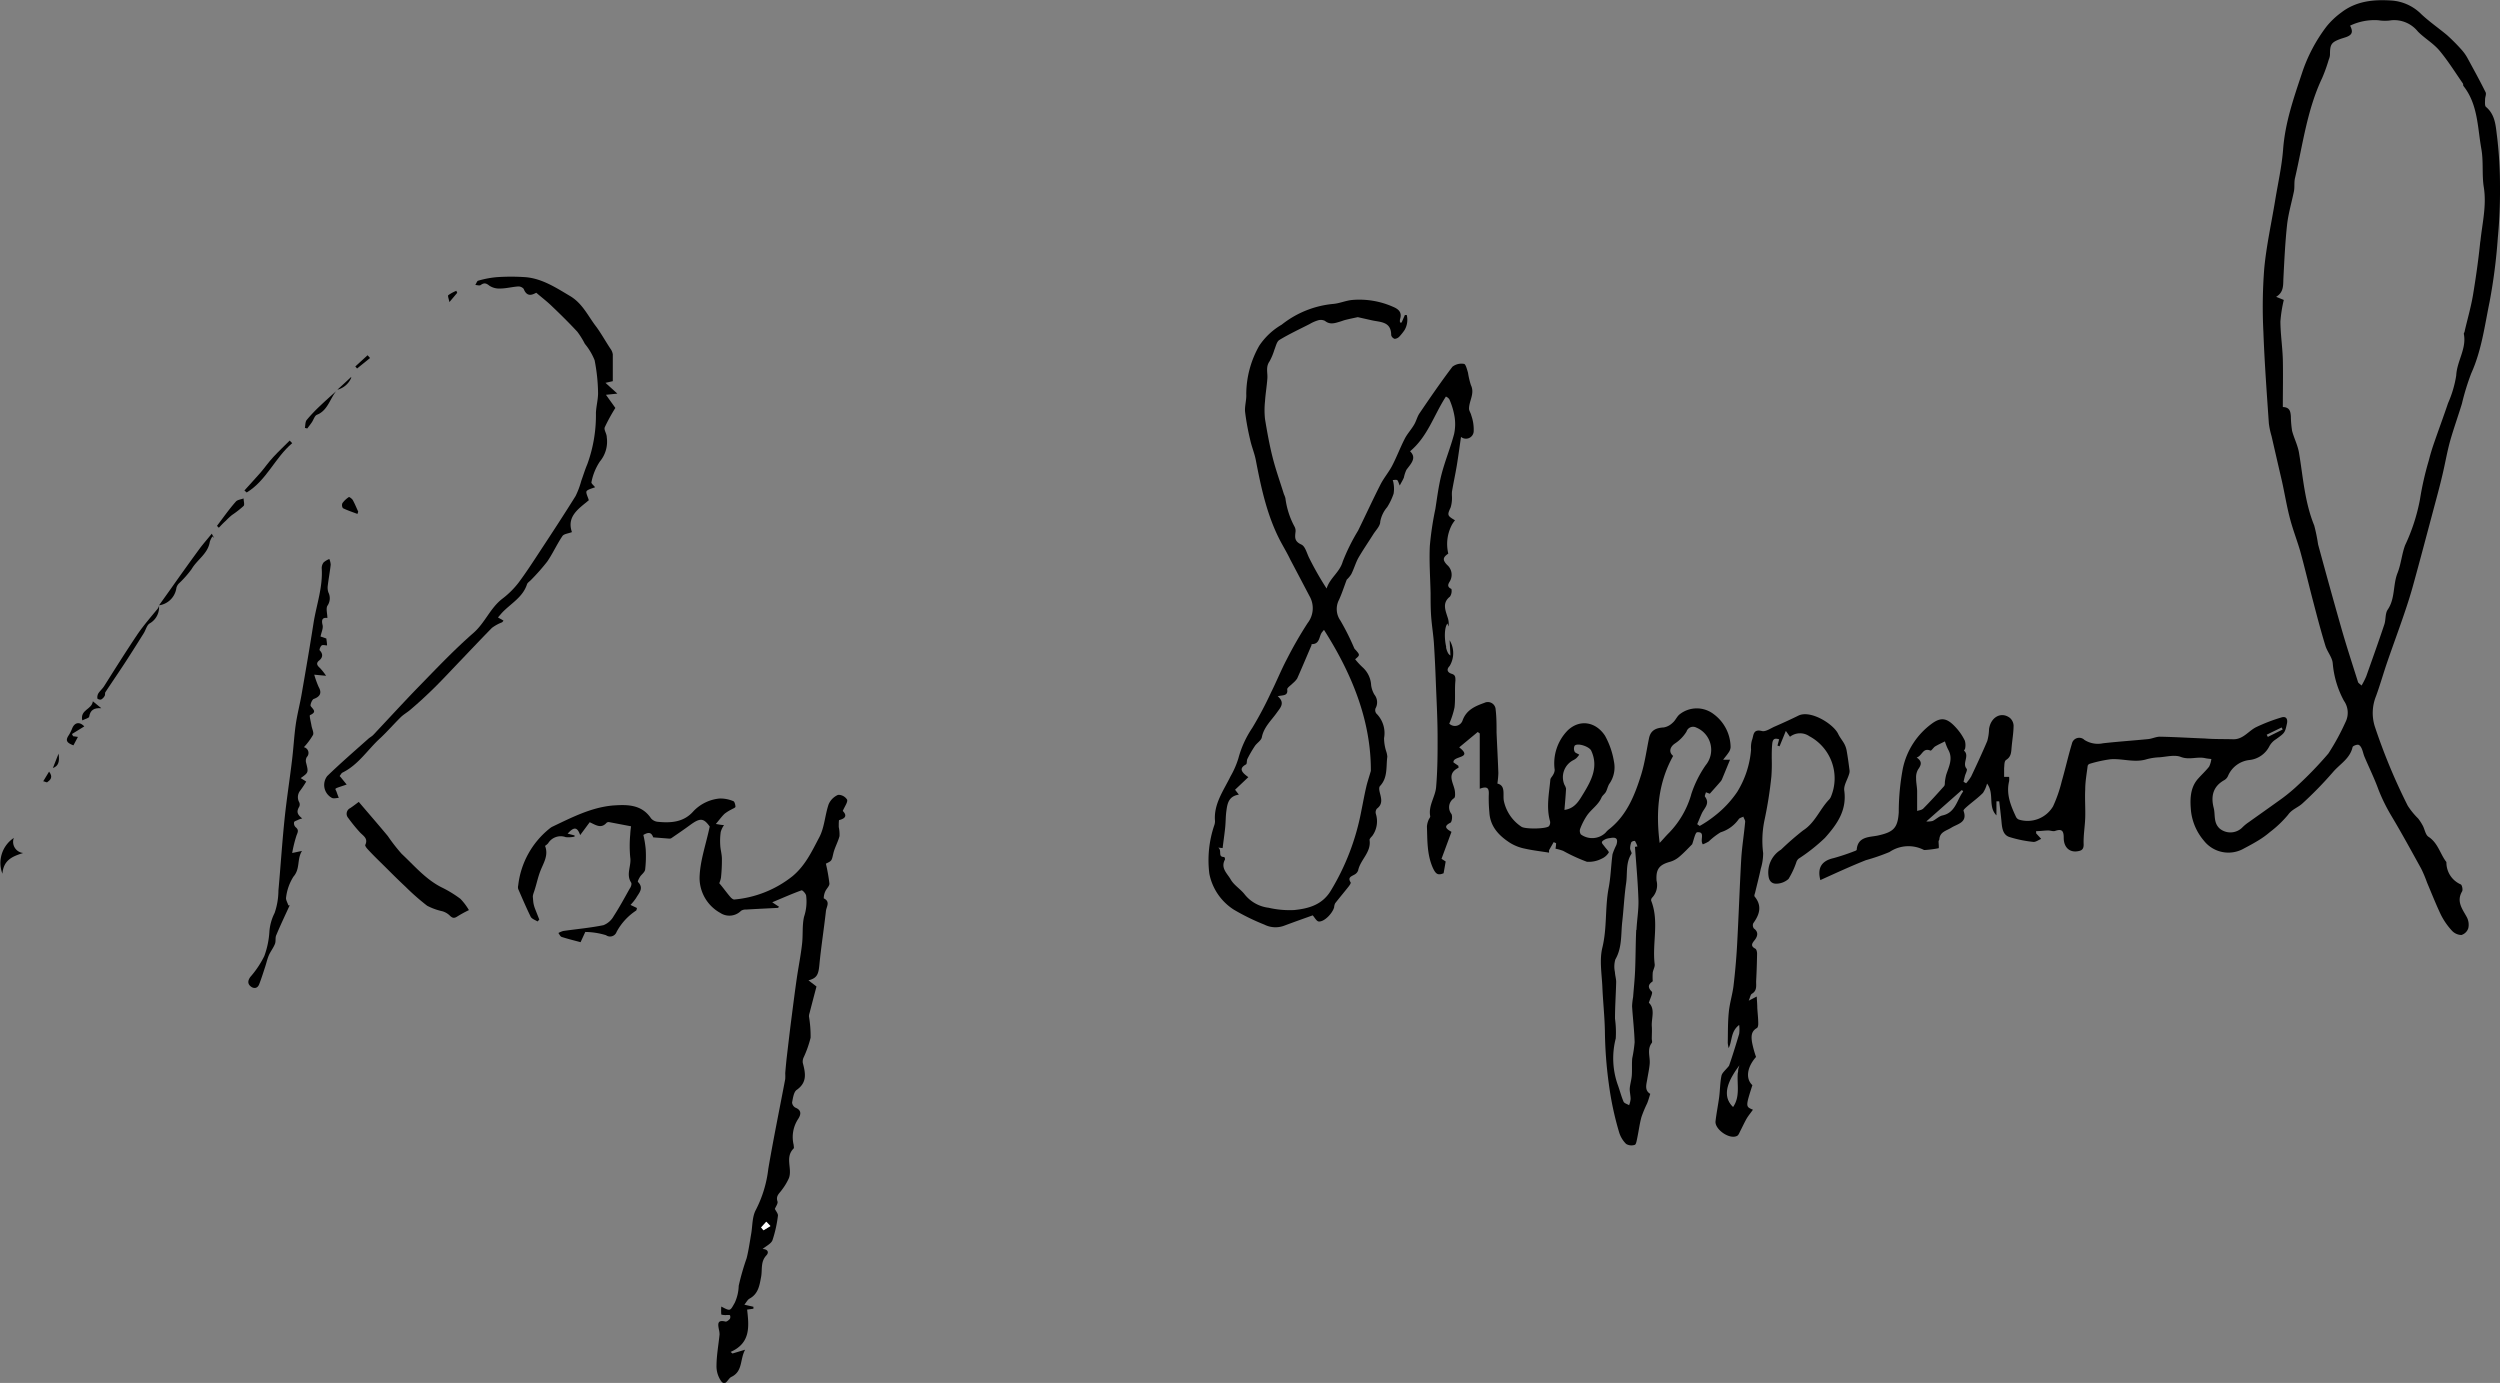 <svg xmlns="http://www.w3.org/2000/svg" viewBox="0 0 361.58 200.02"><rect x="0" y="0" width="361.58" height="200.02" fill="#808080" stroke="none"/><g id="Layer_2" data-name="Layer 2"><g id="Layer_1-2" data-name="Layer 1"><g id="Layer_2-2" data-name="Layer 2"><g id="Layer_1-3" data-name="Layer 1"><path id="Path_111" data-name="Path 111" d="M209.21,94c0,.09.07.18.11.27C209.28,94.16,209.24,94.07,209.21,94Z" fill="none"/><path id="Path_112" data-name="Path 112" d="M110.83,176.69l.59.63Z" fill="none"/><path id="Path_113" data-name="Path 113" d="M23,87.54h0a2.94,2.94,0,0,0,2.46-2.24A2.94,2.94,0,0,1,23,87.54Z" fill="none"/><path id="Path_114" data-name="Path 114" d="M209.07,93.47c-.28-1.19-.26-2.83.19-3.35h0C208.81,90.64,208.79,92.28,209.07,93.47Z" fill="none"/><path id="Path_115" data-name="Path 115" d="M49.82,55.45l-1,.92h0Z" fill="none"/><path id="Path_116" data-name="Path 116" d="M46.13,59.86c1.33-.73,1.63-2.25,2.51-3.31l0,0C47.76,57.63,47.45,59.14,46.13,59.86Z" fill="none"/><path id="Path_117" data-name="Path 117" d="M251.49,154.44c0,.12-.05.25-.07.37C251.44,154.69,251.46,154.56,251.49,154.44Z" fill="none"/><path id="Path_118" data-name="Path 118" d="M21.84,90A2.75,2.75,0,0,0,23,87.58v0A2.73,2.73,0,0,1,21.84,90Z" fill="none"/><path id="Path_119" data-name="Path 119" d="M24.69,85.24,23,87.54h0Z" fill="none"/><path id="Path_120" data-name="Path 120" d="M48.84,56.37h0a3,3,0,0,0,2-1.72A3,3,0,0,1,48.84,56.37Z" fill="none"/><path id="Path_121" data-name="Path 121" d="M250.69,160.11h0c1.07-1.54.54-3.27.68-4.92C251.23,156.84,251.76,158.57,250.69,160.11Z" fill="none"/><path id="Path_123" data-name="Path 123" d="M48.78,56.39h0l0,0Z" fill="#fff"/><path id="Path_124" data-name="Path 124" d="M6.25,113c.21,0,.48.21.59.13.44-.33.88-.71.26-1.53Z" fill="none"/><path id="Path_125" data-name="Path 125" d="M2,121.19a4.35,4.35,0,0,0-1.65,5.18c.16-2,1.46-2.51,3-3A1.62,1.62,0,0,1,2,121.19Z" fill="none"/><path id="Path_126" data-name="Path 126" d="M10.46,105.3a6.61,6.61,0,0,1-.49,1c-.52.75-.39,1.11.65,1.5l.65-1.22-.7-.1-.16-.32,1.78-1.1C11.52,104.36,10.83,104.46,10.46,105.3Z" fill="none"/><path id="Path_127" data-name="Path 127" d="M11.9,104.19c.44-.22,1-.34,1-.55.16-.94.69-1.28,1.75-1.21l-1.22-1C13.29,102.64,11.56,102.62,11.9,104.19Z" fill="none"/><path id="Path_128" data-name="Path 128" d="M45.1,61.08c.25-.36.4-.95.74-1.09l.29-.13c1.33-.73,1.63-2.25,2.51-3.31l.16-.14h0l0,0a3,3,0,0,0,2-1.72.68.68,0,0,0,0-.14l-1,.93-1,.92h-.06l-.16.19c-.76.69-1.52,1.36-2.26,2.07a23.37,23.37,0,0,0-2,2.09c-.22.27-.18.76-.26,1.15l.35.09C44.66,61.68,44.89,61.39,45.1,61.08Z" fill="none"/><path id="Path_129" data-name="Path 129" d="M29,79.18c-1.47,2-2.9,4-4.35,6.07L23,87.55h0v.07a1.65,1.65,0,0,1-.18.41c-1,1.21-2,2.36-2.89,3.64-1.68,2.49-3.25,5-4.87,7.58-.25.37-.61.67-.84,1a1.2,1.2,0,0,0-.13.74c0,.08.4.21.54.15a1.44,1.44,0,0,0,.51-.53c.1-.16,0-.42.13-.57.9-1.37,1.83-2.72,2.72-4.09s1.87-2.92,2.79-4.38c.3-.49.45-1.21.88-1.45l.19-.12A2.75,2.75,0,0,0,23,87.58v0h0a2.92,2.92,0,0,0,2.46-2.24l.06-.26a1.35,1.35,0,0,1,.32-.63,15.45,15.45,0,0,0,1.88-2.11c.8-1.37,2.35-2.22,2.62-3.93a2.91,2.91,0,0,1,.39-.79l.24.23-.34-.63C30.07,77.88,29.52,78.51,29,79.18Z" fill="none"/><path id="Path_130" data-name="Path 130" d="M66.13,42.35,66,42.06a5.84,5.84,0,0,0-1.16.63c-.11.1.07.54.16,1Z" fill="none"/><path id="Path_131" data-name="Path 131" d="M50.46,71.89a3.47,3.47,0,0,0-.94.89.77.77,0,0,0,.08.72c.68.33,1.4.57,2.1.83l.11-.33c-.26-.56-.49-1.14-.79-1.68C50.91,72.13,50.52,71.85,50.46,71.89Z" fill="none"/><path id="Path_132" data-name="Path 132" d="M53.52,51.78l-.36-.4L51.39,53l.25.3Z" fill="none"/><path id="Path_133" data-name="Path 133" d="M7.65,111.08c.78-.28,1-.88.82-2.08Z" fill="none"/><path id="Path_134" data-name="Path 134" d="M361.15,19.72c-.19-1.48-.24-3.12-1.59-4.25-.21-.17-.14-.7-.14-1.07s.21-.78.08-1.05c-.83-1.68-1.75-3.34-2.65-5A6,6,0,0,0,356,7.17a25.63,25.63,0,0,0-2.08-2.09c-1.2-1-2.53-1.92-3.69-3a6.73,6.73,0,0,0-4.29-2c-2.63-.18-5.16.06-7.33,1.74a11.41,11.41,0,0,0-2.11,2,23,23,0,0,0-3.57,6.79c-1.19,3.58-2.43,7.13-2.72,11-.19,2.48-.75,4.93-1.15,7.38-.54,3.29-1.27,6.56-1.58,9.87a71.78,71.78,0,0,0-.12,9.16c.16,4.41.49,8.82.79,13.22a11.58,11.58,0,0,0,.39,1.84c.5,2.18,1,4.36,1.51,6.55.4,1.8.69,3.62,1.16,5.39.41,1.57,1,3.08,1.46,4.64.69,2.5,1.27,5,1.94,7.53.54,2.08,1.09,4.16,1.72,6.21.27.88,1,1.69,1.06,2.55a13.76,13.76,0,0,0,1.62,5.41,3,3,0,0,1,.23,3.07,34.24,34.24,0,0,1-2.48,4.55,54.13,54.13,0,0,1-4.86,5,25,25,0,0,1-2.43,1.92c-1.39,1-2.81,2-4.21,3a6.27,6.27,0,0,0-1,.83,2.44,2.44,0,0,1-3.22.11c-.94-.86-.61-2-.87-3-.42-1.64-.13-3.08,1.52-4a1.3,1.3,0,0,0,.55-.61,3.81,3.81,0,0,1,3.13-2.31,3.67,3.67,0,0,0,2.86-2,2.7,2.7,0,0,1,.95-1c1.28-.93,1.29-.92,1.58-2.24.15-.66-.09-1.13-.78-.92a25.2,25.2,0,0,0-3.65,1.4c-1.13.55-1.89,1.8-3.35,1.76s-2.72,0-4.07-.11c-2.17-.08-4.35-.22-6.52-.26-.57,0-1.14.3-1.72.35-2.16.21-4.34.36-6.5.6a3.63,3.63,0,0,1-2.69-.48,1.08,1.08,0,0,0-1.82.56c-.54,1.78-.94,3.61-1.46,5.4a19.82,19.82,0,0,1-1.26,3.64,4.28,4.28,0,0,1-4.94,1.92.8.8,0,0,1-.42-.39c-.76-1.63-1.45-3.28-1-5.15a2.72,2.72,0,0,0,0-.64h-.72q0-.63,0-1.26c.05-.42,0-1,.29-1.19.77-.48.73-1.18.8-1.9.09-1,.27-2,.28-3.07a1.57,1.57,0,0,0-.55-1.12c-1.25-.94-2.75-.1-3,1.62a7,7,0,0,1-.26,1.74c-.73,1.72-1.52,3.42-2.32,5.11a6.29,6.29,0,0,1-.74,1l-.37-.22c.07-.29.13-.58.21-.87s.37-.82.25-1c-.73-.81.48-1.88-.4-2.64,0,0,.17-.23.18-.36a2.38,2.38,0,0,0-.05-1.07,7.64,7.64,0,0,0-1.08-1.66c-1.38-1.61-2.25-1.82-3.61-.87a10.8,10.8,0,0,0-4.27,6.51,34.37,34.37,0,0,0-.6,6.38c-.14,2.3-.79,2.86-3,3.35-1.17.26-2.93.09-3.08,2.06,0,.08-.21.17-.34.21a30.88,30.88,0,0,1-3,1c-1.73.39-2.38,1.4-1.92,3.18,2.2-1,4.37-2,6.58-2.88a29.31,29.31,0,0,0,3.42-1.18,4.88,4.88,0,0,1,5-.29l.1,0a15.14,15.14,0,0,0,2-.26c.08,0,0-.68,0-1,0-.1.11-.19.11-.29.08-1.08,1-1.22,1.72-1.67.89-.57,2.41-.73,1.78-2.45-.05-.14.35-.48.58-.68.74-.64,1.54-1.21,2.23-1.91a4.48,4.48,0,0,0,.59-1.35c1.11,1.46.08,3.3,1.36,4.6V115.9l.4,0c.11.91.22,1.82.31,2.72s.11,2.05,1.11,2.42a17.14,17.14,0,0,0,3.57.73c.31,0,.67-.26,1.08-.44l-.73-.8c0-.11,0-.21,0-.32.58,0,1.16-.09,1.74-.1.34,0,.71.17,1,.07,1-.35,1.25,0,1.25,1,0,1.37.84,2.13,2,1.94.53-.08.9-.23.88-1-.05-1.29.19-2.59.23-3.89s-.06-2.7,0-4.05c0-1.14.21-2.27.35-3.4a.45.45,0,0,1,.27-.3,18.52,18.52,0,0,1,3.07-.67c1.73-.12,3.46.54,5.2,0a8.19,8.19,0,0,1,1.84-.28c1-.07,2.19-.4,3.08-.06,1.23.48,2.36-.07,3.52.18.3.07.61.09.91.13a3.44,3.44,0,0,1-.32,1.1c-.49.62-1.09,1.17-1.62,1.77-1.2,1.36-1.14,3.17-1,4.67a8,8,0,0,0,1.88,4.29,4.51,4.51,0,0,0,5.79,1.1c.7-.37,1.41-.75,2.09-1.17a12.46,12.46,0,0,0,1.67-1.21,15.83,15.83,0,0,0,2.61-2.49c.58-.82,1.46-1.05,2.09-1.65a54.06,54.06,0,0,0,4.42-4.54c1-1.16,2.43-1.93,2.81-3.56,0-.18.5-.38.76-.38s.44.29.55.51c.19.41.26.87.44,1.28.67,1.58,1.44,3.14,2.06,4.7a24.73,24.73,0,0,0,1.82,3.73c1.53,2.54,2.93,5.13,4.36,7.72a19,19,0,0,1,.84,2c.66,1.56,1.29,3.14,2,4.65a10.48,10.48,0,0,0,1.59,2.3,1.94,1.94,0,0,0,1.38.63,1.51,1.51,0,0,0,1-1,2.34,2.34,0,0,0-.21-1.56c-.64-1.19-1.55-2.27-.69-3.75.13-.22,0-.88-.18-1a3.45,3.45,0,0,1-2.09-3.2.42.42,0,0,0-.11-.18c-.83-1.16-1.16-2.66-2.49-3.52-.42-.28-.52-1-.79-1.55a6.53,6.53,0,0,0-.7-1.09,10.7,10.7,0,0,1-1.5-1.84,84.57,84.57,0,0,1-4.78-11.51,6.56,6.56,0,0,1,.19-4.35c.59-1.62,1.06-3.29,1.62-4.92.81-2.33,1.66-4.63,2.46-7,.48-1.4.93-2.81,1.32-4.24.95-3.44,1.86-6.89,2.78-10.34.49-1.84,1-3.68,1.43-5.52.41-1.68.68-3.38,1.14-5s1.13-3.5,1.67-5.27A35,35,0,0,1,357.42,54c1.5-3.32,1.94-6.88,2.66-10.37a82.88,82.88,0,0,0,1.19-9.18c.22-2.45.33-4.91.31-7.37a60.65,60.65,0,0,0-.43-7.38Z" fill="none"/><path id="Path_135" data-name="Path 135" d="M263.94,121.19c1.79-2,3.19-4,2.8-6.85-.1-.73.44-1.54.67-2.3a1.4,1.4,0,0,0,.1-.57c-.13-1-.26-2-.43-2.93a3,3,0,0,0-.37-1c-.26-.48-.62-.9-.85-1.39-.68-1.44-4-3.51-5.75-2.65-1.12.55-2.25,1.07-3.4,1.57-.63.27-1.35.8-1.88.66-1.36-.35-1.18.72-1.44,1.32a3.77,3.77,0,0,0-.13,1.35,13.68,13.68,0,0,1-2,6.13A15.35,15.35,0,0,1,248,118a16.45,16.45,0,0,1-2.17,1.46l-.36-.26c.23-.53.44-1.07.68-1.59.36-.75,1.2-1.39.45-2.38-.09-.11.08-.41.13-.64l.56.21c.55-.63,1.07-1.19,1.57-1.78a1.13,1.13,0,0,0,.21-.35c.39-.93.76-1.85,1.15-2.79l-1,0c.35-.46.58-.72.76-1a1.53,1.53,0,0,0,.32-.79,6,6,0,0,0-2.47-4.82,4,4,0,0,0-4.93.07c-.39.33-.59.88-1,1.21a2.48,2.48,0,0,1-1.27.66c-1.1.06-1.9.39-2.14,1.56-.36,1.75-.6,3.53-1.12,5.23-.93,3-2.12,6-4.74,8a3.73,3.73,0,0,0-.44.45,2.78,2.78,0,0,1-3.56.23.94.94,0,0,1-.1-.8,9.37,9.37,0,0,1,1-1.95c.63-.9,1.63-1.51,2.09-2.58.13-.3.46-.51.63-.81s.27-.78.47-1.13a4.19,4.19,0,0,0,.7-3.26,11.55,11.55,0,0,0-1.3-3.75c-1.32-2-3.61-2.42-5.36-.79a6.77,6.77,0,0,0-1.91,5.75,1.5,1.5,0,0,1-.24.71c-.11.24-.37.45-.39.69-.18,2-.61,4-.05,6a.87.87,0,0,1-.15.73c-.42.42-3.51.45-4,.07a5.94,5.94,0,0,1-2.52-3.7c-.19-.89.31-2.24-.94-2.53a11.14,11.14,0,0,0,.13-1.52c-.06-2-.17-3.92-.25-5.88,0-1.09,0-2.2-.13-3.28a1.14,1.14,0,0,0-1.62-1c-1.31.47-2.59,1-3.15,2.51a1.17,1.17,0,0,1-1.94.5,11.65,11.65,0,0,0,.76-2.35c.14-1.27,0-2.57.13-3.86,0-.53,0-.83-.55-1s-.82-.58-.29-1.12a3.6,3.6,0,0,0,0-3.73c.05.91.09,1.55.12,2.21a1.05,1.05,0,0,1-.42-.51,2.18,2.18,0,0,1-.11-.27c0-.1-.07-.21-.09-.31a1.17,1.17,0,0,1,0-.2c-.28-1.18-.26-2.82.19-3.34,0,.14.1.29.14.43a2.57,2.57,0,0,0-.12-1.32c-.33-1.06-.8-2.1.34-3a1.43,1.43,0,0,0,.21-1.11c-.86-.39-.28-.92-.13-1.29a1.87,1.87,0,0,0-.42-2.11l-.24-.26c-.49-.59-.42-.93.34-1.45a5.93,5.93,0,0,1,.58-4.27,5.44,5.44,0,0,1,.39-.55c-1.15-.67-1.13-.77-.63-1.86a4.7,4.7,0,0,0,.19-1.57,5.7,5.7,0,0,1,0-.71c.21-1.26.49-2.51.7-3.78s.39-2.65.61-4.14a1.12,1.12,0,0,0,1.83-.75,6.1,6.1,0,0,0-.34-2.34c-.07-.35-.34-.7-.33-1,0-1.13.86-2.18.27-3.4a11.66,11.66,0,0,1-.42-1.79c-.14-.47-.33-1.26-.58-1.28a2.11,2.11,0,0,0-1.67.41c-1.66,2.19-3.21,4.45-4.75,6.72-.35.5-.48,1.15-.8,1.67-.41.71-1,1.33-1.36,2.05-.65,1.27-1.15,2.61-1.81,3.88-.49.94-1.21,1.77-1.69,2.72-1.12,2.2-2.15,4.45-3.24,6.67a28.69,28.69,0,0,0-2.22,4.48c-.44,1.55-1.85,2.35-2.34,3.89a46.67,46.67,0,0,1-2.48-4.36c-.37-.7-.58-1.74-1.16-2-1-.46-.94-1-.85-1.8a1.27,1.27,0,0,0-.15-.81,11.5,11.5,0,0,1-1.31-4.11,5.77,5.77,0,0,0-.22-.58c-.54-1.74-1.16-3.47-1.61-5.23s-.81-3.74-1.12-5.63a12,12,0,0,1,0-2.54c.07-1.1.26-2.2.34-3.3.06-.84-.27-1.68.32-2.5a8.68,8.68,0,0,0,.69-1.65c.21-.5.34-1.2.73-1.44,1.4-.85,2.9-1.55,4.37-2.3a5.46,5.46,0,0,1,1.21-.54,1.37,1.37,0,0,1,1,.08c.73.59,1.44.33,2.17.11.29-.08.57-.21.87-.27.55-.14,1.11-.25,1.71-.38l2,.45c1.25.29,2.84.15,2.83,2.16a.77.77,0,0,0,.51.53,1.05,1.05,0,0,0,.69-.35,7.45,7.45,0,0,0,.75-.95,2.92,2.92,0,0,0,.3-2.15l-.27,0-.47,1.09-.23,0a1.31,1.31,0,0,1,0-.48c.31-.94-.15-1.44-1-1.79a12,12,0,0,0-5.86-1c-1,.08-1.88.51-2.85.58a14.09,14.09,0,0,0-7.41,3A9.84,9.84,0,0,0,182.13,50a14.24,14.24,0,0,0-1.88,7c0,.85-.25,1.73-.17,2.58a36,36,0,0,0,.73,4c.21,1,.61,1.92.8,2.91.79,4.06,1.64,8.09,3.59,11.8.47.88,1,1.76,1.42,2.65.93,1.75,1.85,3.51,2.77,5.26a3.5,3.5,0,0,1-.26,3.91,57.64,57.64,0,0,0-3,5.21c-.83,1.57-1.5,3.24-2.3,4.84a52.38,52.38,0,0,1-2.72,5.13,14.62,14.62,0,0,0-2,4.39,12.53,12.53,0,0,1-1.14,2.61c-1,2.06-2.46,4-2.24,6.47a1.78,1.78,0,0,1-.11.61,15.74,15.74,0,0,0-.71,7,8,8,0,0,0,3.53,5.19,31.91,31.91,0,0,0,4.43,2.17,3.57,3.57,0,0,0,2.93.13c1.37-.51,2.74-1,4.06-1.47.27.29.55.86.88.89.81.06,2-1.21,2.22-2.06a1.47,1.47,0,0,1,.15-.58c.63-.81,1.29-1.59,1.93-2.4.14-.18.37-.51.31-.61-.47-.73.09-.87.54-1.13a1.13,1.13,0,0,0,.54-.6c.31-1.57,1.93-2.63,1.65-4.42,0-.16.22-.4.38-.56a3.59,3.59,0,0,0,.54-3.19.85.85,0,0,1,.14-.77c.87-.64.65-1.43.44-2.26-.08-.31-.18-.78,0-1,1.17-1.23.87-2.8,1.06-4.25a2.63,2.63,0,0,0-.15-.78,6.41,6.41,0,0,1-.31-1.91,4,4,0,0,0-1.13-3.58.81.81,0,0,1-.11-.72,1.78,1.78,0,0,0-.16-2,3.5,3.5,0,0,1-.47-1.36,3.73,3.73,0,0,0-1.14-2.5A10.61,10.61,0,0,1,196,95.35c.71-.61.71-.61.07-1.35a.91.91,0,0,1-.2-.24,35.68,35.68,0,0,0-2-4,2.88,2.88,0,0,1-.21-3c.41-.89.71-1.83,1.12-2.92a3.85,3.85,0,0,0,.66-.8c.38-.75.61-1.58,1-2.31.68-1.18,1.46-2.31,2.19-3.47.38-.6,1-1.19,1-1.82a4.32,4.32,0,0,1,1-2.09,9,9,0,0,0,.93-1.95,4.31,4.31,0,0,0,0-1.43,3.25,3.25,0,0,0-.12-.54c.2,0,.47-.07.62,0s.21.4.39.79c.26-.5.46-.81.6-1.16a4.75,4.75,0,0,1,.37-1.12c.66-.89,1.53-1.71.52-2.67,2.54-2.12,3.41-5.16,5.18-7.91.06,0,.44.21.54.48a10.44,10.44,0,0,1,.71,2.39,6.78,6.78,0,0,1-.06,2.54c-.53,2-1.31,3.87-1.82,5.84-.42,1.63-.63,3.33-.89,5a44.71,44.71,0,0,0-.8,5.34c-.11,2.28.06,4.58.11,6.86,0,1.27,0,2.55.12,3.82s.28,2.27.36,3.4c.12,1.91.21,3.81.29,5.71.09,2.54.23,5.08.24,7.61s0,5-.21,7.47c-.11,1.43-1.16,2.7-.85,4.25,0,.16-.19.36-.26.56a3,3,0,0,0-.22.9c.07,2,0,4,.82,5.91.45,1,.76,1.2,1.59.86.12-.66.21-1.17.3-1.7l-.6-.39,1.44-3.9c-.84-.47-1.14-.82-.15-1.32.22-.12.32-.94.15-1.26a1.57,1.57,0,0,1,.39-2.3c.16-.16.14-.55.12-.84-.06-1.21-1.39-2.59.49-3.54.05,0,0-.19,0-.29l-.71-.49c-.14-1,2.94-.53.83-2.18l2.68-2.22.29.21v8c1.31-.5,1.35.13,1.3,1s0,1.6.09,2.4c.11,2.06,1.38,3.39,3,4.43a6.43,6.43,0,0,0,2.13.83c1.15.26,2.33.39,3.5.58,0-.12,0-.24,0-.35l.67-1.17.35.15c0,.32-.07.65-.08.8a7.21,7.21,0,0,1,1.1.31,24.72,24.72,0,0,0,3.44,1.58,4.05,4.05,0,0,0,2.16-.46,2.24,2.24,0,0,0,1-.88c.07-.11-.39-.56-.6-.85s-.42-.46-.38-.65.36-.35.59-.46a2.47,2.47,0,0,1,.6-.13c.88-.18,1.17.11.9,1a9.61,9.61,0,0,0-.57,1.34c-.22,1.63-.25,3.29-.56,4.89-.54,2.85-.21,5.76-.91,8.63-.43,1.76-.09,3.74,0,5.61.08,2.17.32,4.33.36,6.49a61,61,0,0,0,.59,7.76,44.83,44.83,0,0,0,1.48,6.88,4,4,0,0,0,1,1.64,1.49,1.49,0,0,0,1.25.13c.2-.06.29-.62.36-1,.21-1,.33-2,.6-3a15.7,15.7,0,0,1,.84-2c.17-.44.29-.9.45-1.37-.86-.51-.57-1.35-.44-2.14s.29-1.49.35-2.23c.08-1-.42-2.06.3-3,.1-.13,0-.4,0-.61,0-.61.05-1.23,0-1.84-.05-1.18.52-2.46-.42-3.36.18-.61.61-1.43.42-1.61-.86-.84-.17-1.24.14-1.5a8.83,8.83,0,0,1,0-1.26c.06-.4.33-.82.29-1.2-.39-3.05.67-6.19-.51-9.2a.5.5,0,0,1,.16-.46,2.64,2.64,0,0,0,.61-2.43c-.11-1.67.38-2.3,2-2.74a3.58,3.58,0,0,0,1.33-.75c.66-.55,1.24-1.19,1.82-1.77.22-.57.44-1.72.73-1.74,1.26-.09.32,1.13.82,1.75a6.11,6.11,0,0,0,.85-.42,10,10,0,0,1,1.71-1.32,5.08,5.08,0,0,0,2.64-1.91.45.45,0,0,1,.2-.16l.29-.12.19-.08a.31.31,0,0,0,.05.1c0,.11.1.21.14.31a.9.9,0,0,1,.08.21.44.44,0,0,1,0,.2c-.16,1.76-.45,3.51-.56,5.27-.24,4.27-.38,8.55-.62,12.81-.11,1.87-.28,3.74-.5,5.59-.16,1.27-.56,2.51-.68,3.79-.14,1.47-.11,3-.15,4.45a4.91,4.91,0,0,0,.13.75c.55-1.1.26-2.38,1.52-3.35a5.85,5.85,0,0,1,0,1.29c-.5,1.66-1,3.3-1.48,4.62-.5.63-1,1-1.09,1.44-.21,1-.2,2.09-.33,3.14s-.4,2.29-.53,3.44,2,2.68,3.11,2.12c.21-.1.32-.41.44-.65.32-.61.6-1.24.94-1.84.26-.44.59-.83.92-1.3-1.07-.44-1.07-.44-.08-3.55-1-.92-.8-2.58.53-4.08a14.93,14.93,0,0,1-.59-2.18c-.1-.75-.15-1.52.71-2,.14-.07.21-.4.21-.6,0-.77-.1-1.53-.15-2.29,0-.53-.05-1.05-.08-1.67l-1.15.6c.2-.48.24-.88.45-1,.81-.48.59-1.24.62-1.93.07-1.3.12-2.6.13-3.89,0-.24-.08-.62-.25-.7-.75-.39-.46-.79-.1-1.24s.67-1.14-.11-1.68a.77.77,0,0,1-.09-.76c.91-1.26,1.31-2.51.19-3.87-.07-.09,0-.33.06-.49.29-1.18.59-2.35.84-3.54a7.5,7.5,0,0,0,.33-2.24,14.67,14.67,0,0,1,.2-4.76,61.44,61.44,0,0,0,1-6.34,25.21,25.21,0,0,0,.05-2.61c0-.7,0-1.39.07-2.09s.33-.88,1-.66l-.24.9.3.11.91-2.23.6.85a2.36,2.36,0,0,1,2.8-.08,6.88,6.88,0,0,1,3.1,8.78,1.22,1.22,0,0,1-.29.42c-1.32,1.4-1.95,3.33-3.72,4.43a41.47,41.47,0,0,0-3.19,2.78,3.83,3.83,0,0,0-1.79,3.92c.13.76.59,1,1.08,1a2.69,2.69,0,0,0,1.79-.69,11.54,11.54,0,0,0,1.17-2.51,1,1,0,0,1,.29-.41A25.75,25.75,0,0,0,263.94,121.19Z" fill="none"/><path id="Path_136" data-name="Path 136" d="M122.52,115.66a1.48,1.48,0,0,0-1.3-.7,2.6,2.6,0,0,0-1.37,1.36c-.54,1.57-.6,3.36-1.36,4.79-1.06,2-2,4.06-3.86,5.61a15.76,15.76,0,0,1-8.44,3.38c-.16,0-.41-.19-.55-.36-.54-.62-1-1.29-1.61-2a3.6,3.6,0,0,0,.25-.83,24,24,0,0,0,.13-2.68c0-.67-.21-1.34-.24-2a9.3,9.3,0,0,1,.07-1.9,3.3,3.3,0,0,1,.48-1c-.38,0-.76-.09-1.14-.15,0,0-.07-.11,0-.06.42-.5.78-1,1.2-1.41a6,6,0,0,1,1-.63c.21-.13.58-.25.59-.4s-.11-.74-.29-.8a4.82,4.82,0,0,0-2-.39,6,6,0,0,0-3.78,1.83c-1.39,1.6-3.23,1.73-5.14,1.54a1.47,1.47,0,0,1-1-.5c-1.37-2.05-3.5-2-5.52-1.86-3.17.28-6,1.76-8.82,3.1a1.55,1.55,0,0,0-.33.24,12.28,12.28,0,0,0-4.54,8.22,1,1,0,0,0,0,.52c.58,1.33,1.15,2.67,1.81,4,.15.32.62.47,1,.69L78,133c-.21-.53-.42-1.06-.62-1.6a3.21,3.21,0,0,1-.21-.75,8.65,8.65,0,0,1-.1-.89c-.09-.32.13-.64.24-1,.3-.92.5-1.88.84-2.78.45-1.17,1.23-2.26.68-3.64a2.07,2.07,0,0,0,.46-.38,2.11,2.11,0,0,1,2.54-.88,4,4,0,0,0,1.32-.06l0-.17-1-.26c.91-1,1.39-1,1.81.21.47-.62.92-1.24,1.38-1.86.85.38,1.64,1,2.45.07a.5.5,0,0,1,.39-.08l3.14.6q-.09.6-.12,1.2a17,17,0,0,0,.05,3.27c.2,1.22-.66,2.46.12,3.66.12.18,0,.61-.19.86-.75,1.35-1.49,2.71-2.33,4a2.9,2.9,0,0,1-1.48,1.31c-1.91.39-3.87.56-5.82.84a3.56,3.56,0,0,0-.7.29c.15.2.27.5.47.57.94.3,1.88.53,2.74.76l.68-1.48a10.72,10.72,0,0,1,3,.47,1,1,0,0,0,1.53-.48A8.49,8.49,0,0,1,92,131.7c.08-.06.09-.24.13-.37l-.94-.45a8.34,8.34,0,0,0,.82-1c.39-.72,1.17-1.41.26-2.32-.08-.08.17-.55.33-.8s.67-.61.71-1a17.91,17.91,0,0,0,.09-2.93,16,16,0,0,0-.34-2.07c.79-.47,1.17-.35,1.42.35l2.31.18a.51.51,0,0,0,.3-.06c.89-.61,1.79-1.22,2.66-1.86,1.53-1.13,2-1.06,2.91.17-.57,2.66-1.43,5-1.48,7.43a5.81,5.81,0,0,0,3,5.07,2.38,2.38,0,0,0,3-.31,1.24,1.24,0,0,1,.73-.18l4.58-.24s.1-.07.2-.15l-1-.66c1.59-.67,2.9-1.25,4.24-1.73.12-.05.58.44.65.74a6.94,6.94,0,0,1-.3,3.09c-.28,1.28-.13,2.64-.28,3.95-.19,1.61-.51,3.2-.74,4.81q-.44,3-.82,6.08c-.24,1.86-.45,3.71-.67,5.56-.08.74-.14,1.48-.2,2.22,0,.28,0,.56,0,.84-.82,4.33-1.71,8.65-2.45,13a17.48,17.48,0,0,1-1.79,5.93c-.55,1-.48,2.27-.68,3.43s-.36,2.39-.66,3.55a40.88,40.88,0,0,0-1.15,4,6.26,6.26,0,0,1-.57,2.45c-.69,1.22-.61,1.25-1.94.55a6.1,6.1,0,0,0,0,1.13c0,.07.39.09.61.11a2.29,2.29,0,0,1,.64,0,.62.62,0,0,1,0,.53c-.16.19-.47.45-.64.4-1.24-.31-1.09.42-1,1.17a2.44,2.44,0,0,1,.1.71c-.16,1.49-.44,3-.45,4.46a3.72,3.72,0,0,0,.73,2.35c.63.68.92-.45,1.42-.68,1.68-.8,1.22-2.51,2-3.94l-1.83.55-.27-.23c2.93-1.29,2.66-3.71,2.39-6.12l.91-.13V189l-1.31-.3c.31-.38.47-.73.75-.88,1.27-.69,1.44-1.91,1.67-3.14.2-1.05-.11-2.18.76-3.11.48-.5.1-.93-.54-.92.51-.44,1.24-.77,1.43-1.29a19,19,0,0,0,.8-3.57c0-.28-.3-.63-.45-.94.13-.34.47-.79.37-1.09-.28-.82.3-1.17.66-1.69a8.36,8.36,0,0,0,.95-1.67c.53-1.38-.61-3,.69-4.3.08-.08,0-.34,0-.51a4.72,4.72,0,0,1,.67-3.8c.39-.62.47-1.23-.43-1.59a.93.93,0,0,1-.47-.75c.12-.63.22-1.5.66-1.81,1.56-1.09,1.27-2.44.88-3.91a1.5,1.5,0,0,1,.13-.81,16.2,16.2,0,0,0,1-2.84A17.19,17.19,0,0,0,117,147a1.64,1.64,0,0,1,.1-.49c.35-1.37.7-2.72,1-3.83l-1.17-.89c1.24-.32,1.45-.86,1.58-2.26.25-2.6.66-5.19,1-7.79.07-.6.67-1.34-.33-1.81a2.43,2.43,0,0,1,.22-1c.17-.4.63-.79.6-1.15a25.76,25.76,0,0,0-.51-2.87c.9-.42.84-.43,1.1-1.53.2-.84.65-1.61.87-2.45a5.06,5.06,0,0,0-.1-1.32c0-.36,0-1,.06-1,1.16-.29,1-.84.52-1.32C122.18,116.62,122.64,116,122.52,115.66Z" fill="none"/><path id="Path_137" data-name="Path 137" d="M34.1,72.56c-1,1.13-1.82,2.32-2.72,3.5l.27.27c.32-.34.63-.68,1-1a9,9,0,0,1,.9-.84,14.51,14.51,0,0,0,1.68-1.31c.18-.2,0-.72,0-1.09C34.83,72.24,34.33,72.28,34.1,72.56Z" fill="none"/><path id="Path_138" data-name="Path 138" d="M42.26,64.1l-.36-.38c-.79.79-1.6,1.55-2.35,2.36s-1.21,1.5-1.83,2.23c-.78.89-1.58,1.75-2.37,2.63l.33.29C38.55,69.49,39.77,66.2,42.26,64.1Z" fill="none"/><path id="Path_139" data-name="Path 139" d="M45.45,97.58l1.71.16a8.51,8.51,0,0,0-.87-1.11c-.4-.36-.64-.69-.13-1.1s.61-.93.07-1.48c-.07-.08.12-.58.3-.7s.52,0,.77,0c0-.35-.07-.68-.1-1l-.84-.29c.12-.62.42-1.2.29-1.68-.21-.86.08-1.08.7-1,0-.61-.23-1.35,0-1.76a1.89,1.89,0,0,0,.14-1.95,2.21,2.21,0,0,1-.08-1c.12-1,.31-2,.42-3a2.46,2.46,0,0,0-.2-.82,2.88,2.88,0,0,0-.82.49,1.35,1.35,0,0,0-.28.86c.18,2.72-.76,5.27-1.18,7.89-.53,3.42-1.12,6.82-1.71,10.23-.26,1.53-.66,3-.88,4.58s-.32,3.4-.53,5.1c-.34,2.85-.79,5.68-1.08,8.53-.35,3.42-.57,6.85-.88,10.27a10.15,10.15,0,0,1-.55,3.24,7.19,7.19,0,0,0-.75,2.61,12.41,12.41,0,0,1-.74,3.62,13.76,13.76,0,0,1-2,3c-.4.53-.43,1,0,1.37s1,.38,1.26-.29c.33-.85.6-1.72.88-2.58.18-.55.3-1.12.53-1.64s.65-1.05.87-1.62c.16-.4,0-.91.21-1.31.6-1.44,1.27-2.84,1.92-4.26H41.7c-.11-.39-.4-.82-.32-1.16a7.17,7.17,0,0,1,1.07-3c1-1.14.47-2.51,1.23-3.71l-1.42.3a18.71,18.71,0,0,1,.64-2.58c.21-.49.32-.78-.15-1.16a.8.8,0,0,1-.22-.69c0-.16.37-.25.58-.36s.4-.15.6-.21c-.77-.61-.84-1-.42-1.72a.75.75,0,0,0,0-.59,1.52,1.52,0,0,1,.16-1.75c.3-.41.58-.83.84-1.27l-.8-.5c1.15-.82,1.14-.81.77-2.27a1.09,1.09,0,0,1,.11-.77.85.85,0,0,0-.42-1.43,10,10,0,0,0,1.32-1.77c.16-.34-.15-.89-.22-1.35s-.34-1.47-.21-1.52c1-.45.51-.77.1-1.3-.12-.16.2-1,.47-1.05.91-.34,1.16-.88.68-1.72A13.77,13.77,0,0,1,45.45,97.58Z" fill="none"/><path id="Path_140" data-name="Path 140" d="M76.22,84.51c.07-.23.36-.4.55-.6a29.88,29.88,0,0,0,2.37-2.68c.81-1.17,1.4-2.51,2.2-3.69.21-.33.85-.37,1.38-.58-.8-2.28,1-3.4,2.44-4.61-.13-.48-.48-1.1-.31-1.33s.87-.41,1.22-.55c-.2-.26-.58-.56-.53-.72a8.17,8.17,0,0,1,1.22-3,4.48,4.48,0,0,0,1-3.49c0-.57-.45-1.07-.29-1.47A26.42,26.42,0,0,1,89,59L87.64,57.1l1.65-.17-1.72-1.56,1.06-.24c0-1.37,0-2.63,0-3.88a1.81,1.81,0,0,0-.36-.84c-.66-1-1.29-2.13-2-3.11-1.22-1.56-2-3.43-3.88-4.52-2-1.19-4-2.49-6.36-2.69a29.86,29.86,0,0,0-4.23,0,13.67,13.67,0,0,0-2.61.5c-.19,0-.3.42-.45.63.27,0,.62.14.79,0,.49-.35.78-.28,1.25.1a2.57,2.57,0,0,0,1.55.41c.87,0,1.74-.24,2.62-.3a1,1,0,0,1,.79.35c.49,1.26,1.28.84,1.82.56.84.72,1.62,1.31,2.32,2,1.24,1.18,2.46,2.39,3.62,3.64a12,12,0,0,1,1.09,1.75A8.93,8.93,0,0,1,86,52.1a26.14,26.14,0,0,1,.5,4.75c0,.95-.27,1.91-.31,2.87a20.69,20.69,0,0,1-1.25,7.43c-.33.77-.57,1.58-.86,2.37a12.24,12.24,0,0,1-.83,2.22c-1.68,2.7-3.42,5.36-5.16,8-1,1.53-2,3.07-3.08,4.52a12.45,12.45,0,0,1-2.36,2.34c-1.75,1.35-2.5,3.47-4.16,4.93-3,2.62-5.72,5.53-8.5,8.37-2,2.09-4,4.26-6,6.39-.21.22-.5.36-.73.57-2,1.78-4,3.51-5.93,5.38A2.12,2.12,0,0,0,48,115.4c.27.14.7,0,1,0-.1-.27-.21-.54-.3-.81s-.23-.42-.17-.51.33-.17.51-.24l1.1-.37-.74-.91a3.76,3.76,0,0,0-.28-.32c.16-.19.25-.42.42-.5,2.32-1.14,3.66-3.36,5.48-5,1-.94,1.92-2,2.93-3,.44-.43,1-.73,1.46-1.14,1.18-1,2.36-2.09,3.48-3.2,1.34-1.33,2.62-2.72,3.93-4.08,1.44-1.51,2.85-3,4.33-4.51a6,6,0,0,1,1.46-.8,1.06,1.06,0,0,0,.21-.25l-.8-.46c.32-.36.47-.55.63-.72C73.92,87.26,75.62,86.37,76.22,84.51Z" fill="none"/><path id="Path_141" data-name="Path 141" d="M66.59,130a16.76,16.76,0,0,0-2.78-1.69c-2.28-1.17-3.9-3.12-5.72-4.82a25.78,25.78,0,0,1-2-2.57c-1.41-1.7-2.86-3.36-4.2-4.94-.33.24-.77.59-1.24.9a.91.91,0,0,0-.28,1.43,22.36,22.36,0,0,0,1.63,2c.46.55,1.3.9.83,1.89-.06.13.21.49.4.68.93,1,1.88,1.9,2.82,2.84s1.71,1.7,2.59,2.52A34.76,34.76,0,0,0,61.78,131a9.06,9.06,0,0,0,2.21.8,2.73,2.73,0,0,1,1,.56c.37.39.64.53,1.14.19a17.2,17.2,0,0,1,1.69-.92A8.93,8.93,0,0,0,66.59,130Z" fill="none"/><path id="Path_142" data-name="Path 142" d="M263.94,121.19c1.79-2,3.19-4,2.8-6.85-.1-.73.44-1.54.67-2.3a1.4,1.4,0,0,0,.1-.57c-.13-1-.26-2-.43-2.93a3.27,3.27,0,0,0-.36-1c-.27-.48-.63-.9-.86-1.39-.68-1.44-4-3.51-5.75-2.65-1.12.55-2.25,1.07-3.4,1.57-.63.27-1.35.8-1.88.66-1.36-.35-1.18.72-1.44,1.32a3.77,3.77,0,0,0-.13,1.35,13.68,13.68,0,0,1-2,6.13A15.12,15.12,0,0,1,248,118a16.45,16.45,0,0,1-2.17,1.46l-.36-.26c.23-.53.44-1.07.68-1.59.36-.75,1.2-1.39.45-2.38-.09-.11.08-.41.13-.64l.56.21c.55-.63,1.07-1.19,1.57-1.78a1.13,1.13,0,0,0,.21-.35c.39-.93.76-1.85,1.15-2.79l-1,0c.35-.46.58-.72.76-1a1.53,1.53,0,0,0,.32-.79,6,6,0,0,0-2.47-4.82,4,4,0,0,0-4.93.07c-.39.33-.59.88-1,1.21a2.41,2.41,0,0,1-1.26.66c-1.1.06-1.9.39-2.14,1.56-.36,1.75-.6,3.53-1.12,5.23-.93,3-2.12,6-4.74,8a3.73,3.73,0,0,0-.44.45,2.78,2.78,0,0,1-3.56.23.94.94,0,0,1-.1-.8,9.37,9.37,0,0,1,1-1.95c.63-.9,1.63-1.51,2.09-2.58.13-.3.46-.51.63-.81s.27-.78.47-1.13a4.15,4.15,0,0,0,.7-3.26,11.55,11.55,0,0,0-1.3-3.75c-1.32-2-3.61-2.42-5.36-.79a6.81,6.81,0,0,0-1.91,5.75,1.5,1.5,0,0,1-.24.71c-.11.24-.37.45-.39.69-.18,2-.61,4-.05,6a.87.87,0,0,1-.15.73c-.41.42-3.51.45-4,.07a5.94,5.94,0,0,1-2.52-3.7c-.19-.89.31-2.24-.94-2.53a13,13,0,0,0,.14-1.52c-.07-2-.18-3.92-.26-5.88,0-1.09,0-2.2-.13-3.28a1.13,1.13,0,0,0-1.62-1c-1.31.47-2.59,1-3.15,2.51a1.17,1.17,0,0,1-1.94.5,11.65,11.65,0,0,0,.76-2.35c.15-1.27,0-2.57.13-3.86,0-.53,0-.83-.55-1s-.82-.58-.29-1.12a3.6,3.6,0,0,0,0-3.73c.05.91.09,1.55.12,2.21a1.05,1.05,0,0,1-.42-.51,2.18,2.18,0,0,1-.11-.27l-.09-.31a1.17,1.17,0,0,1,0-.2c-.28-1.18-.26-2.82.19-3.34h0l.15.43a2.68,2.68,0,0,0-.13-1.32c-.33-1.06-.8-2.1.34-3a1.43,1.43,0,0,0,.21-1.11c-.86-.39-.28-.92-.13-1.29a1.87,1.87,0,0,0-.41-2.11,2.94,2.94,0,0,1-.25-.26c-.48-.59-.42-.93.34-1.45a5.93,5.93,0,0,1,.58-4.27,5.44,5.44,0,0,1,.39-.55c-1.15-.67-1.13-.77-.63-1.86a4.7,4.7,0,0,0,.19-1.57,5.7,5.7,0,0,1,0-.71c.21-1.26.49-2.51.7-3.78s.39-2.65.61-4.14a1.12,1.12,0,0,0,1.83-.75,6.1,6.1,0,0,0-.34-2.34c-.07-.35-.34-.7-.33-1,0-1.13.86-2.18.27-3.4a11.66,11.66,0,0,1-.42-1.79c-.14-.47-.33-1.26-.58-1.28a2.12,2.12,0,0,0-1.67.41c-1.66,2.19-3.21,4.45-4.75,6.72-.35.5-.48,1.15-.8,1.67-.41.71-1,1.33-1.36,2.05-.65,1.27-1.15,2.61-1.81,3.88-.49.94-1.21,1.77-1.69,2.72-1.12,2.2-2.15,4.45-3.24,6.67a28.69,28.69,0,0,0-2.22,4.48c-.44,1.55-1.85,2.35-2.33,3.89a44.61,44.61,0,0,1-2.49-4.36c-.37-.7-.58-1.74-1.16-2-1-.46-.94-1-.85-1.8a1.27,1.27,0,0,0-.15-.81,11.7,11.7,0,0,1-1.31-4.11,4.07,4.07,0,0,0-.22-.58c-.54-1.74-1.16-3.47-1.61-5.23s-.81-3.74-1.12-5.63a12,12,0,0,1,0-2.54c.07-1.1.26-2.2.34-3.3.07-.84-.27-1.68.32-2.5a8.68,8.68,0,0,0,.69-1.65c.21-.5.34-1.2.73-1.44,1.4-.85,2.9-1.55,4.37-2.3a5.53,5.53,0,0,1,1.22-.54,1.35,1.35,0,0,1,1,.08c.73.59,1.44.33,2.17.11.29-.08.58-.21.87-.27.55-.14,1.11-.25,1.71-.38l2,.45c1.25.29,2.84.15,2.83,2.16a.77.77,0,0,0,.51.53,1.05,1.05,0,0,0,.69-.35,7.45,7.45,0,0,0,.75-.95,2.92,2.92,0,0,0,.3-2.15l-.27,0-.47,1.09-.23,0a1.31,1.31,0,0,1,0-.48c.31-.94-.15-1.44-1-1.79a12,12,0,0,0-5.86-1c-1,.08-1.88.51-2.85.58a14.09,14.09,0,0,0-7.41,3A9.84,9.84,0,0,0,182.13,50a14.24,14.24,0,0,0-1.88,7c.05.85-.25,1.73-.17,2.58a36,36,0,0,0,.73,4c.21,1,.61,1.92.81,2.91.78,4.06,1.63,8.09,3.58,11.8.47.88,1,1.76,1.42,2.65.93,1.75,1.85,3.51,2.77,5.26a3.5,3.5,0,0,1-.26,3.91,57.64,57.64,0,0,0-3,5.21c-.83,1.57-1.5,3.24-2.3,4.84a52.38,52.38,0,0,1-2.72,5.13,14.62,14.62,0,0,0-2,4.39,12.53,12.53,0,0,1-1.14,2.61c-1,2.06-2.46,4-2.24,6.47a1.78,1.78,0,0,1-.11.61,15.74,15.74,0,0,0-.71,7,8,8,0,0,0,3.53,5.19,31.91,31.91,0,0,0,4.43,2.17,3.57,3.57,0,0,0,2.93.13c1.37-.51,2.74-1,4.06-1.47.27.29.55.86.88.89.81.06,2-1.21,2.22-2.06a1.47,1.47,0,0,1,.15-.58c.63-.81,1.29-1.59,1.93-2.4.14-.18.37-.51.31-.61-.47-.73.09-.87.54-1.13a1.13,1.13,0,0,0,.54-.6c.31-1.57,1.93-2.63,1.65-4.42,0-.16.22-.4.38-.56a3.59,3.59,0,0,0,.54-3.19.85.85,0,0,1,.14-.77c.87-.64.65-1.43.44-2.26-.08-.31-.18-.78,0-1,1.17-1.23.87-2.8,1.07-4.25a3,3,0,0,0-.16-.78,6.41,6.41,0,0,1-.31-1.91,4,4,0,0,0-1.13-3.58.81.81,0,0,1-.11-.72,1.78,1.78,0,0,0-.16-2,3.67,3.67,0,0,1-.47-1.36,3.73,3.73,0,0,0-1.14-2.5A10.61,10.61,0,0,1,196,95.35c.71-.61.71-.61.07-1.35a.91.91,0,0,1-.2-.24,35.68,35.68,0,0,0-2-4,2.88,2.88,0,0,1-.21-3c.41-.89.71-1.83,1.12-2.92a3.85,3.85,0,0,0,.66-.8c.38-.75.61-1.58,1-2.31.68-1.18,1.46-2.31,2.19-3.47.38-.6,1-1.19,1-1.82a4.42,4.42,0,0,1,1-2.09,9,9,0,0,0,.93-1.95,4.31,4.31,0,0,0,0-1.43,2.5,2.5,0,0,0-.13-.54c.21,0,.48-.07.63,0s.21.4.39.79c.26-.5.46-.81.6-1.16a4.75,4.75,0,0,1,.37-1.12c.66-.89,1.52-1.71.52-2.67,2.54-2.12,3.41-5.16,5.18-7.91.06,0,.44.21.54.48a10.44,10.44,0,0,1,.71,2.39,6.78,6.78,0,0,1-.06,2.54c-.53,2-1.31,3.87-1.82,5.84-.42,1.63-.63,3.33-.89,5a44.71,44.71,0,0,0-.8,5.34c-.11,2.28.06,4.58.11,6.86,0,1.27,0,2.55.12,3.82s.28,2.27.36,3.4q.18,2.86.28,5.71c.1,2.54.24,5.08.25,7.61s0,5-.21,7.47c-.11,1.43-1.16,2.7-.85,4.25,0,.16-.19.36-.26.56a3,3,0,0,0-.22.9c.07,2,0,4,.82,5.91.45,1,.76,1.2,1.59.86.12-.66.21-1.17.3-1.7l-.6-.39,1.44-3.9c-.84-.47-1.14-.82-.15-1.32.22-.12.32-.94.15-1.26a1.56,1.56,0,0,1,.39-2.3c.16-.16.14-.55.12-.84-.06-1.21-1.39-2.59.49-3.54.05,0,0-.19,0-.29l-.71-.49c-.14-1,2.94-.53.83-2.18l2.68-2.22.29.21v8c1.31-.5,1.35.13,1.3,1a21.4,21.4,0,0,0,.09,2.4c.11,2.06,1.38,3.39,3,4.43a6.43,6.43,0,0,0,2.13.83c1.15.26,2.33.39,3.5.58,0-.12,0-.24,0-.35l.67-1.17.35.15c0,.32-.07.65-.08.8a7.21,7.21,0,0,1,1.1.31,24.72,24.72,0,0,0,3.44,1.58,4.05,4.05,0,0,0,2.16-.46,2.24,2.24,0,0,0,1-.88c.07-.11-.39-.56-.6-.85s-.42-.46-.39-.65.37-.35.59-.46a2.66,2.66,0,0,1,.61-.13c.88-.18,1.17.11.89,1a9.54,9.54,0,0,0-.56,1.34c-.22,1.63-.25,3.29-.56,4.89-.54,2.85-.21,5.76-.91,8.63-.43,1.76-.09,3.74,0,5.61.09,2.17.33,4.33.37,6.49a61,61,0,0,0,.59,7.76,44.83,44.83,0,0,0,1.48,6.88,4,4,0,0,0,1,1.64,1.49,1.49,0,0,0,1.25.13c.2-.06.28-.62.36-1,.21-1,.33-2,.6-3a17.28,17.28,0,0,1,.83-2c.18-.44.3-.9.45-1.37-.86-.51-.56-1.35-.43-2.14s.29-1.49.35-2.23c.08-1-.42-2.06.3-3,.1-.13,0-.4,0-.61,0-.61.05-1.23,0-1.84-.05-1.18.52-2.46-.42-3.36.18-.61.61-1.43.42-1.61-.86-.84-.17-1.24.14-1.5a8.83,8.83,0,0,1,0-1.26c.06-.4.33-.82.28-1.2-.38-3.05.68-6.19-.51-9.2a.54.54,0,0,1,.17-.46,2.64,2.64,0,0,0,.61-2.43c-.11-1.67.38-2.3,2-2.74a3.66,3.66,0,0,0,1.33-.75c.65-.55,1.24-1.19,1.82-1.77.22-.57.44-1.72.73-1.74,1.26-.09.32,1.13.82,1.75a6.11,6.11,0,0,0,.85-.42,10,10,0,0,1,1.71-1.32,5,5,0,0,0,2.63-1.91.54.54,0,0,1,.21-.16,1.78,1.78,0,0,1,.29-.12l.19-.08a1,1,0,0,0,0,.1c.05.11.11.21.15.31a1.8,1.8,0,0,1,.08.21.65.65,0,0,1,0,.2c-.16,1.76-.45,3.51-.56,5.27-.24,4.27-.38,8.55-.62,12.81-.11,1.87-.28,3.74-.5,5.59-.16,1.27-.56,2.51-.68,3.79-.15,1.47-.12,3-.15,4.45a4.91,4.91,0,0,0,.13.75c.55-1.1.26-2.38,1.52-3.35a5.16,5.16,0,0,1,0,1.29c-.5,1.66-1,3.3-1.47,4.62-.5.63-1,1-1.09,1.44-.21,1-.2,2.09-.34,3.14s-.39,2.29-.52,3.44,2,2.68,3.11,2.12c.21-.1.32-.41.44-.65.32-.61.6-1.24.94-1.84.26-.44.59-.83.92-1.3-1.07-.44-1.07-.44-.08-3.55-1-.92-.8-2.58.53-4.08a14.93,14.93,0,0,1-.59-2.18c-.1-.75-.15-1.52.71-2,.14-.07.2-.4.2-.6,0-.77-.09-1.53-.14-2.29,0-.53-.05-1.05-.08-1.67l-1.16.6c.21-.48.25-.88.46-1,.81-.48.58-1.24.62-1.93.07-1.3.11-2.6.13-3.89,0-.24-.09-.62-.25-.7-.76-.39-.46-.79-.1-1.24s.66-1.14-.11-1.68a.77.77,0,0,1-.09-.76c.91-1.26,1.31-2.51.19-3.87-.07-.09,0-.33.06-.49.28-1.18.59-2.35.84-3.54a7.85,7.85,0,0,0,.34-2.24,14.39,14.39,0,0,1,.19-4.76,58.84,58.84,0,0,0,1-6.34,25.21,25.21,0,0,0,.05-2.61c0-.7,0-1.39.07-2.09s.33-.88,1-.66c-.09.34-.16.63-.24.9l.3.11c.3-.72.59-1.44.91-2.23l.6.85a2.36,2.36,0,0,1,2.8-.08,6.9,6.9,0,0,1,3.11,8.78,1.37,1.37,0,0,1-.29.42c-1.33,1.4-2,3.33-3.73,4.43a41.47,41.47,0,0,0-3.19,2.78,3.85,3.85,0,0,0-1.79,3.92c.13.76.6,1,1.08,1a2.7,2.7,0,0,0,1.8-.69,12,12,0,0,0,1.16-2.51,1.22,1.22,0,0,1,.29-.41A25.75,25.75,0,0,0,263.94,121.19Zm-65.67-9.69c-.29,1-.52,1.66-.67,2.33-.27,1.15-.47,2.3-.71,3.46a34.51,34.51,0,0,1-4.46,11.61c-1.25,2-3.2,2.51-5.23,2.72a13.4,13.4,0,0,1-3.72-.33,5.21,5.21,0,0,1-3.43-1.89c-.6-.8-1.57-1.35-2.05-2.2s-1.51-1.65-.83-2.88a.46.46,0,0,0-.11-.37c-1,0-.26-.9-.86-1.36l.63.07c.12-1,.26-1.92.36-2.87s.07-1.65.18-2.47c.14-1.08.32-2.17,1.81-2.39l-.55-.71,1.92-1.82c-1.08-.77-1.34-1.29-.34-1.84.17-.09.08-.56.21-.81a17.29,17.29,0,0,1,1.08-1.86c.3-.44.91-.79,1-1.25.29-1.48,1.36-2.42,2.16-3.55.53-.75,1.25-1.43.14-2.39.72-.19,1.52,0,1.37-1,0-.25.53-.58.81-.88a3.35,3.35,0,0,0,.63-.68c.71-1.59,1.38-3.2,2.07-4.8,0-.06,0-.18.07-.18,1.18,0,1-1.17,1.48-1.75l.26-.31C195.56,97.48,198.3,104.26,198.27,111.5Zm28,5.64c.08-1,.18-2.06.23-3.07a1.58,1.58,0,0,0-.22-.54,2.77,2.77,0,0,1,1.3-3.6,2,2,0,0,0,.43-.29,3.72,3.72,0,0,0,.4-.49c-.29-.18-.59-.26-.67-.44a1,1,0,0,1,0-.85c.42-.47,2.13.12,2.4.71,1.07,2.3.05,4.26-1.09,6.14-.62,1-1.21,2.21-2.77,2.43Zm10.38,17.35c-.09,1.94-.08,3.89-.16,5.83-.05,1.29-.19,2.58-.29,3.88a9.84,9.84,0,0,0-.15,1.33c.11,1.73.32,3.47.37,5.2a19,19,0,0,1-.35,2.35c-.07.83,0,1.66-.06,2.48-.05.65-.26,1.28-.3,1.93,0,.49.13,1,.13,1.47a3.51,3.51,0,0,1-.22.89c-.27-.17-.69-.27-.8-.51-.33-.76-.53-1.58-.81-2.36a11.49,11.49,0,0,1-.32-6.79,14.59,14.59,0,0,0-.11-2.86c0-1.77.13-3.53.17-5.3,0-.48-.16-.95-.18-1.44a3.68,3.68,0,0,1,.06-1.82c1-1.73.79-3.62,1-5.47s.29-3.72.56-5.56c.21-1.42-.09-2.94.77-4.25.1-.15-.18-.5-.19-.76a2.44,2.44,0,0,1,.18-.93.66.66,0,0,1,.52-.17,4.35,4.35,0,0,1,.36.79l-.36.06c.18,2.55.42,5.1.5,7.65.05,1.45-.22,2.91-.28,4.36Zm7.95-19.56a13.22,13.22,0,0,1-3.2,5.52c-.47.46-.91,1-1.36,1.46-.56-4.43-.24-8.65,1.95-12.58-.66-.53-.49-1.28.25-1.79a5.52,5.52,0,0,0,1.68-1.72,1,1,0,0,1,1.42-.59,3.49,3.49,0,0,1,1.36,5.44,16.13,16.13,0,0,0-2.11,4.26Zm6.86,39.51a2.41,2.41,0,0,0-.07.37c0,.13,0,.25-.05.38-.14,1.65.38,3.39-.68,4.92h0c-1.15-1.14-1.21-2.55-.07-4.55a13.68,13.68,0,0,1,1-1.49,2.29,2.29,0,0,0-.12.37Z"/><path id="Path_143" data-name="Path 143" d="M252.07,118.21l.19-.08a.3.3,0,0,0,0,.1.3.3,0,0,1,0-.1Z"/><path id="Path_144" data-name="Path 144" d="M252.52,118.75a1,1,0,0,0-.07-.21A1,1,0,0,1,252.52,118.75Z"/><path id="Path_145" data-name="Path 145" d="M209.06,93.47l.06.2Z"/><path id="Path_146" data-name="Path 146" d="M209.38,80c-.76.53-.84.87-.34,1.46-.49-.59-.42-.93.34-1.46a5.89,5.89,0,0,1,.58-4.27A6,6,0,0,0,209.38,80Z"/><path id="Path_147" data-name="Path 147" d="M252.07,118.21l-.29.11Z"/><path id="Path_148" data-name="Path 148" d="M209.26,90.12c.05.14.1.28.14.43C209.36,90.4,209.31,90.26,209.26,90.12Z"/><path id="Path_149" data-name="Path 149" d="M361.15,19.72c-.19-1.48-.24-3.12-1.59-4.25-.21-.17-.14-.7-.14-1.07s.21-.78.08-1.05c-.83-1.68-1.75-3.34-2.65-5A6.49,6.49,0,0,0,356,7.17a27.34,27.34,0,0,0-2.08-2.09c-1.2-1-2.53-1.92-3.69-3a6.73,6.73,0,0,0-4.29-2c-2.63-.18-5.16.06-7.33,1.74a11.41,11.41,0,0,0-2.11,2,23,23,0,0,0-3.57,6.79c-1.19,3.58-2.43,7.13-2.72,11-.19,2.48-.75,4.93-1.15,7.38-.54,3.29-1.27,6.56-1.58,9.87a71.78,71.78,0,0,0-.12,9.16c.16,4.41.49,8.82.79,13.22a11.58,11.58,0,0,0,.39,1.84c.5,2.18,1,4.36,1.51,6.55.4,1.8.69,3.62,1.16,5.39.41,1.57,1,3.08,1.46,4.64.69,2.5,1.27,5,1.94,7.53.54,2.08,1.09,4.16,1.72,6.21.27.88,1,1.69,1.06,2.55a13.76,13.76,0,0,0,1.62,5.41,3,3,0,0,1,.23,3.07,34.24,34.24,0,0,1-2.48,4.55,54.13,54.13,0,0,1-4.86,5,25,25,0,0,1-2.43,1.92c-1.39,1-2.81,2-4.21,3a6.27,6.27,0,0,0-1,.83,2.44,2.44,0,0,1-3.22.11c-.94-.86-.61-2-.87-3-.42-1.64-.13-3.08,1.52-4a1.3,1.3,0,0,0,.55-.61,3.81,3.81,0,0,1,3.13-2.31,3.67,3.67,0,0,0,2.86-2,2.7,2.7,0,0,1,.95-1c1.28-.93,1.29-.92,1.58-2.24.15-.66-.09-1.13-.78-.92a25.2,25.2,0,0,0-3.65,1.4c-1.13.55-1.89,1.8-3.35,1.76s-2.72,0-4.07-.11c-2.17-.08-4.35-.22-6.52-.26-.57,0-1.14.3-1.72.35-2.16.21-4.34.36-6.5.6a3.63,3.63,0,0,1-2.69-.48,1.08,1.08,0,0,0-1.82.56c-.54,1.78-.94,3.61-1.46,5.4a19.82,19.82,0,0,1-1.26,3.64,4.28,4.28,0,0,1-4.94,1.92.8.8,0,0,1-.42-.39c-.76-1.63-1.45-3.28-1-5.15a2.72,2.72,0,0,0,0-.64h-.72q0-.63,0-1.26c.05-.42,0-1,.29-1.19.77-.48.73-1.18.8-1.9.09-1,.27-2,.28-3.07a1.57,1.57,0,0,0-.55-1.12c-1.25-.94-2.75-.1-3,1.62a7,7,0,0,1-.26,1.74c-.73,1.72-1.52,3.42-2.32,5.11a6.29,6.29,0,0,1-.74,1l-.37-.22c.07-.29.13-.58.21-.87s.37-.82.25-1c-.73-.81.48-1.88-.4-2.64,0,0,.17-.23.18-.36a2.38,2.38,0,0,0-.05-1.07,7.64,7.64,0,0,0-1.08-1.66c-1.38-1.61-2.25-1.82-3.61-.87a10.8,10.8,0,0,0-4.27,6.51,34.37,34.37,0,0,0-.6,6.38c-.14,2.3-.79,2.86-3,3.35-1.17.26-2.93.09-3.08,2.06,0,.08-.21.17-.34.21a30.88,30.88,0,0,1-3,1c-1.73.39-2.38,1.4-1.92,3.18,2.2-1,4.37-2,6.58-2.88a29.31,29.31,0,0,0,3.42-1.18,4.88,4.88,0,0,1,5-.29l.1,0a15.14,15.14,0,0,0,2-.26c.08,0,0-.68,0-1,0-.1.11-.19.11-.29.08-1.08,1-1.22,1.72-1.67.89-.57,2.41-.73,1.78-2.45-.05-.14.35-.48.58-.68.74-.64,1.54-1.21,2.23-1.91a4.48,4.48,0,0,0,.59-1.35c1.11,1.46.08,3.3,1.36,4.6V115.9l.4,0c.11.91.22,1.82.31,2.72s.11,2.05,1.11,2.42a17.14,17.14,0,0,0,3.57.73c.31,0,.67-.26,1.08-.44l-.73-.8,0-.32c.58,0,1.16-.09,1.74-.1.34,0,.71.17,1,.07,1-.35,1.25,0,1.25,1,0,1.37.84,2.13,2,1.94.53-.08.9-.23.88-1-.05-1.29.19-2.59.23-3.89s-.07-2.7,0-4.05c0-1.14.21-2.27.35-3.4a.45.45,0,0,1,.27-.3,18.52,18.52,0,0,1,3.07-.67c1.73-.12,3.46.54,5.2,0a8.19,8.19,0,0,1,1.84-.28c1-.07,2.19-.4,3.08-.06,1.23.48,2.36-.07,3.52.18.3.07.61.09.91.13a3.44,3.44,0,0,1-.32,1.1c-.49.62-1.09,1.17-1.62,1.77-1.2,1.36-1.14,3.17-1,4.67a8,8,0,0,0,1.88,4.29,4.51,4.51,0,0,0,5.79,1.1c.7-.37,1.41-.75,2.09-1.17a12.46,12.46,0,0,0,1.67-1.21,15.83,15.83,0,0,0,2.61-2.49c.58-.82,1.46-1.05,2.09-1.65a54.06,54.06,0,0,0,4.42-4.54c1-1.16,2.43-1.93,2.81-3.56,0-.18.5-.38.76-.38s.44.29.55.51c.19.41.26.87.44,1.28.67,1.58,1.44,3.14,2,4.7a25.78,25.78,0,0,0,1.83,3.73c1.52,2.54,2.93,5.13,4.36,7.72a19,19,0,0,1,.84,2c.66,1.56,1.28,3.14,2,4.65a10.15,10.15,0,0,0,1.59,2.3,1.94,1.94,0,0,0,1.38.63,1.51,1.51,0,0,0,1-1,2.34,2.34,0,0,0-.21-1.56c-.64-1.19-1.56-2.27-.69-3.75.13-.22,0-.88-.18-1a3.45,3.45,0,0,1-2.09-3.2.42.42,0,0,0-.11-.18c-.83-1.16-1.16-2.66-2.49-3.52-.42-.28-.52-1-.79-1.55a7.23,7.23,0,0,0-.7-1.09,10.7,10.7,0,0,1-1.5-1.84,84.57,84.57,0,0,1-4.78-11.51,6.5,6.5,0,0,1,.19-4.35c.59-1.62,1.06-3.29,1.62-4.92.8-2.33,1.66-4.63,2.46-7,.48-1.4.93-2.81,1.32-4.24.95-3.44,1.86-6.89,2.78-10.34.49-1.84,1-3.68,1.43-5.52.4-1.68.68-3.38,1.14-5s1.13-3.5,1.67-5.27A35,35,0,0,1,357.42,54c1.5-3.32,1.94-6.88,2.66-10.37a80.55,80.55,0,0,0,1.18-9.18,72.55,72.55,0,0,0,.32-7.37,60.65,60.65,0,0,0-.43-7.38ZM330,105.21l.15.3L328,106.58l-.16-.32ZM278.08,117c-.16.16-.47.18-.8.29,0-1,0-1.92,0-2.8,0-.65-.16-1.3-.15-1.94a2.26,2.26,0,0,1,.28-1.25c.42-.61.7-1.12-.2-1.74.83-.25.87-1.47,2-1,.13.05.42-.44.67-.6.45-.27.94-.49,1.42-.73a7.18,7.18,0,0,0,.47,1.19c.75,1.31.08,2.48-.3,3.68a8.92,8.92,0,0,0-.18,1c0,.21,0,.47-.11.6-1,1.12-2,2.23-3.09,3.32Zm2.86.94c-.5.11-.93.57-1.42.8a3.09,3.09,0,0,1-.92.07l5.15-4.55a1.24,1.24,0,0,1,.19.21c-.92,1.23-1.1,3.07-3,3.47ZM358.73,34.9c-.26,2.61-.63,5.21-1.06,7.8-.3,1.75-.8,3.47-1.2,5.2,0,.14-.14.28-.12.4.42,2.13-1,3.92-1.1,6a16,16,0,0,1-1.18,4c-.64,1.9-1.34,3.78-2,5.69-.3.86-.57,1.74-.79,2.62A44,44,0,0,0,350,72.26a27.33,27.33,0,0,1-2.14,6.59c-.48,1.27-.58,2.69-1.09,4-.7,1.73-.32,3.71-1.44,5.34-.37.55-.25,1.42-.47,2.1-.84,2.52-1.73,5-2.63,7.54a11.69,11.69,0,0,1-.67,1.32c-.28-.26-.46-.35-.51-.49-.83-2.64-1.7-5.28-2.47-8-1.14-4-2.23-7.94-3.31-11.92a24.62,24.62,0,0,0-.56-2.74c-1.38-3.38-1.61-7-2.2-10.51-.18-1.08-.71-2.09-1-3.17a15.21,15.21,0,0,1-.18-2.15c-.06-.62-.13-1.27-1.16-1.3,0-2.32.05-4.62,0-6.93-.06-1.82-.34-3.63-.35-5.45a19.64,19.64,0,0,1,.49-3.11l-1.11-.45c1.16-.68,1-1.75,1.06-2.79.13-2.53.25-5.07.52-7.59.18-1.64.66-3.25,1-4.89.12-.64,0-1.32.16-1.94,1.13-4.87,1.75-9.87,3.92-14.44a22.59,22.59,0,0,0,.95-2.65,2.13,2.13,0,0,0,.18-.7c0-1.53.17-1.82,1.63-2.34l.6-.19c1-.33,1.15-.78.68-1.69A8.17,8.17,0,0,1,344,2.93a5.93,5.93,0,0,0,1.88,0,4.39,4.39,0,0,1,3.83,1.64c1,1,2.22,1.69,3.1,2.73,1.25,1.49,2.29,3.17,3.4,4.77.08.11,0,.3.11.4,2.06,2.64,2,5.87,2.55,9,.35,1.9.07,3.78.37,5.63.42,2.67-.24,5.24-.5,7.85Z"/><path id="Path_150" data-name="Path 150" d="M122.52,115.66a1.48,1.48,0,0,0-1.3-.7,2.6,2.6,0,0,0-1.37,1.36c-.54,1.57-.6,3.36-1.36,4.79-1.06,2-2,4.06-3.86,5.61a15.76,15.76,0,0,1-8.44,3.38c-.16,0-.41-.19-.55-.36-.54-.62-1-1.29-1.61-2a3.6,3.6,0,0,0,.25-.83,24,24,0,0,0,.13-2.68c0-.67-.21-1.34-.24-2a9.3,9.3,0,0,1,.07-1.9,3.3,3.3,0,0,1,.48-1c-.38,0-.76-.09-1.14-.15,0,0-.07-.11,0-.06.42-.5.78-1,1.2-1.41a6,6,0,0,1,1-.63c.21-.13.58-.25.59-.4s-.11-.74-.29-.8a4.82,4.82,0,0,0-2-.39,6,6,0,0,0-3.78,1.83c-1.39,1.6-3.23,1.73-5.14,1.54a1.47,1.47,0,0,1-1-.5c-1.37-2.05-3.5-2-5.52-1.86-3.17.28-6,1.76-8.82,3.1a2.62,2.62,0,0,0-.34.24,12.31,12.31,0,0,0-4.53,8.22,1,1,0,0,0,0,.52c.58,1.33,1.15,2.67,1.8,4,.16.32.63.47,1,.69L78,133l-.63-1.6a4.61,4.61,0,0,1-.21-.75c-.05-.29-.06-.59-.09-.89s.13-.64.24-1c.3-.92.49-1.88.84-2.78.45-1.17,1.22-2.26.68-3.64a2,2,0,0,0,.45-.38,2.13,2.13,0,0,1,2.55-.88A3.9,3.9,0,0,0,83.1,121l0-.17-1-.26c.9-1,1.39-1,1.81.21.47-.62.92-1.24,1.38-1.86.85.38,1.64,1,2.45.07a.49.49,0,0,1,.39-.08l3.14.6q-.09.6-.12,1.2a17.83,17.83,0,0,0,0,3.27c.21,1.22-.65,2.46.13,3.66.12.18,0,.61-.19.86-.76,1.35-1.49,2.71-2.33,4a2.9,2.9,0,0,1-1.48,1.31c-1.91.39-3.88.56-5.82.84a3.56,3.56,0,0,0-.7.29c.15.2.27.5.47.57.94.3,1.88.53,2.74.76l.68-1.48a10.72,10.72,0,0,1,3,.47,1,1,0,0,0,1.53-.48A8.49,8.49,0,0,1,92,131.7c.08-.06.08-.24.13-.37l-.94-.45a7.43,7.43,0,0,0,.81-1c.4-.72,1.18-1.41.27-2.32-.08-.08.17-.55.33-.8s.66-.61.71-1a16.86,16.86,0,0,0,.08-2.93,14.41,14.41,0,0,0-.34-2.07c.8-.47,1.17-.35,1.43.35l2.31.18a.52.52,0,0,0,.3-.06c.89-.61,1.79-1.22,2.66-1.86,1.53-1.13,2-1.06,2.9.17-.56,2.66-1.42,5-1.47,7.43a5.79,5.79,0,0,0,3,5.07,2.38,2.38,0,0,0,3-.31,1.22,1.22,0,0,1,.73-.18c1.52-.09,3-.16,4.58-.24,0,0,.1-.07.2-.15l-1-.66c1.6-.67,2.9-1.25,4.24-1.73.12-.05.59.44.66.74a6.94,6.94,0,0,1-.3,3.09c-.29,1.28-.13,2.64-.29,3.95-.18,1.61-.5,3.2-.74,4.81-.29,2-.55,4.06-.81,6.08-.24,1.86-.45,3.71-.67,5.56q-.12,1.11-.21,2.22a7.85,7.85,0,0,1,0,.84c-.82,4.33-1.71,8.65-2.45,13a17.28,17.28,0,0,1-1.8,5.93c-.54,1-.47,2.27-.67,3.43s-.37,2.39-.66,3.55a36,36,0,0,0-1.15,4,6.26,6.26,0,0,1-.57,2.45c-.69,1.22-.61,1.25-1.95.55a7.11,7.11,0,0,0,0,1.13c0,.07.39.09.6.11a2.36,2.36,0,0,1,.65,0,.62.62,0,0,1,0,.53c-.16.19-.47.45-.65.4-1.23-.31-1.08.42-.94,1.17a2.82,2.82,0,0,1,.09.71c-.15,1.49-.43,3-.44,4.46a3.72,3.72,0,0,0,.73,2.35c.62.68.92-.45,1.41-.68,1.69-.8,1.22-2.51,2-3.94l-1.83.55-.27-.23c2.93-1.29,2.66-3.71,2.39-6.12l.91-.13V189l-1.31-.3c.31-.38.47-.73.75-.88,1.27-.69,1.44-1.91,1.67-3.14.2-1.05-.11-2.18.76-3.11.47-.5.1-.93-.55-.92.52-.44,1.25-.77,1.44-1.29a18.23,18.23,0,0,0,.79-3.57c0-.28-.29-.63-.45-.94.13-.34.48-.79.38-1.09-.28-.82.3-1.17.65-1.69a8.41,8.41,0,0,0,1-1.67c.53-1.38-.62-3,.69-4.3.08-.08,0-.34,0-.51a4.77,4.77,0,0,1,.68-3.8c.39-.62.47-1.23-.43-1.59a.94.94,0,0,1-.48-.75c.13-.63.23-1.5.66-1.81,1.56-1.09,1.28-2.44.89-3.91a1.41,1.41,0,0,1,.13-.81,15.37,15.37,0,0,0,1-2.84A17.18,17.18,0,0,0,117,147a1.63,1.63,0,0,1,.09-.49c.35-1.37.71-2.72,1-3.83l-1.16-.89c1.24-.32,1.45-.86,1.58-2.26.25-2.6.66-5.19.95-7.79.07-.6.67-1.34-.32-1.81a2.43,2.43,0,0,1,.22-1c.17-.4.63-.79.6-1.15a25.76,25.76,0,0,0-.51-2.87c.9-.42.83-.43,1.09-1.53.21-.84.66-1.61.88-2.45a5.08,5.08,0,0,0-.11-1.32c0-.36,0-1,.06-1,1.17-.29,1-.84.52-1.32C122.18,116.62,122.64,116,122.52,115.66Zm-12.09,62.28-.35-.41.75-.83h0l.6.62Z"/><path id="Path_151" data-name="Path 151" d="M76.22,84.51c.07-.23.36-.4.55-.6a29.88,29.88,0,0,0,2.37-2.68c.81-1.17,1.4-2.51,2.2-3.69.21-.33.85-.37,1.38-.58-.8-2.28,1-3.4,2.44-4.61-.13-.48-.48-1.1-.31-1.33s.87-.41,1.22-.55c-.2-.26-.58-.56-.53-.72a8.17,8.17,0,0,1,1.22-3,4.48,4.48,0,0,0,1-3.49c0-.57-.45-1.07-.29-1.47A26.42,26.42,0,0,1,89,59L87.64,57.1l1.65-.17-1.72-1.56,1.06-.24c0-1.37,0-2.63,0-3.88a1.81,1.81,0,0,0-.36-.84c-.66-1-1.29-2.13-2-3.11-1.22-1.56-2-3.43-3.88-4.52-2-1.19-4-2.49-6.36-2.69a29.86,29.86,0,0,0-4.23,0,13.67,13.67,0,0,0-2.61.5c-.19,0-.3.42-.45.63.27,0,.62.14.79,0,.49-.35.78-.28,1.25.1a2.57,2.57,0,0,0,1.55.41c.87,0,1.74-.24,2.62-.3a1,1,0,0,1,.79.35c.49,1.26,1.28.84,1.82.56.84.72,1.62,1.31,2.32,2,1.24,1.18,2.46,2.39,3.62,3.64a12,12,0,0,1,1.09,1.75A8.93,8.93,0,0,1,86,52.1a26.14,26.14,0,0,1,.5,4.75c0,.95-.27,1.91-.31,2.87a20.69,20.69,0,0,1-1.25,7.43c-.33.77-.57,1.58-.86,2.37a12.24,12.24,0,0,1-.83,2.22c-1.68,2.7-3.42,5.36-5.16,8-1,1.53-2,3.07-3.08,4.52a12.45,12.45,0,0,1-2.36,2.34c-1.75,1.35-2.5,3.47-4.16,4.93-3,2.62-5.72,5.53-8.5,8.37-2,2.09-4,4.26-6,6.39-.21.22-.5.36-.73.57-2,1.78-4,3.51-5.93,5.38A2.12,2.12,0,0,0,48,115.4c.27.14.7,0,1,0-.1-.27-.21-.54-.3-.81s-.23-.42-.17-.51.33-.17.51-.24l1.1-.37-.74-.91a3.76,3.76,0,0,0-.28-.32c.16-.19.25-.42.42-.5,2.32-1.14,3.66-3.36,5.48-5,1-.94,1.92-2,2.93-3,.44-.43,1-.73,1.46-1.14,1.18-1,2.36-2.09,3.48-3.2,1.34-1.33,2.62-2.72,3.93-4.08,1.44-1.51,2.85-3,4.33-4.51a6,6,0,0,1,1.46-.8,1.06,1.06,0,0,0,.21-.25l-.8-.46c.32-.36.47-.55.63-.72C73.92,87.26,75.62,86.37,76.22,84.51Z"/><path id="Path_152" data-name="Path 152" d="M45.45,97.58l1.71.16a8.51,8.51,0,0,0-.87-1.11c-.4-.36-.64-.69-.13-1.1s.61-.93.07-1.48c-.07-.08.12-.58.3-.7s.52,0,.77,0c0-.35-.07-.68-.1-1l-.84-.29c.12-.62.42-1.2.29-1.68-.21-.86.08-1.08.7-1,0-.61-.23-1.35,0-1.76a1.89,1.89,0,0,0,.14-1.95,2.21,2.21,0,0,1-.08-1c.12-1,.31-2,.42-3a2.46,2.46,0,0,0-.2-.82,2.88,2.88,0,0,0-.82.49,1.35,1.35,0,0,0-.28.86c.18,2.72-.76,5.27-1.18,7.89-.53,3.42-1.12,6.82-1.71,10.23-.26,1.53-.66,3-.88,4.58s-.32,3.4-.53,5.1c-.34,2.85-.79,5.68-1.08,8.53-.35,3.42-.57,6.85-.88,10.27a10.15,10.15,0,0,1-.55,3.24,7.19,7.19,0,0,0-.75,2.61,12.41,12.41,0,0,1-.74,3.62,13.76,13.76,0,0,1-2,3c-.4.53-.43,1,0,1.37s1,.38,1.26-.29c.33-.85.6-1.72.88-2.58.18-.55.3-1.12.53-1.64s.65-1.05.87-1.62c.16-.4,0-.91.21-1.31.6-1.44,1.27-2.84,1.92-4.26H41.7c-.11-.39-.4-.82-.32-1.16a7.17,7.17,0,0,1,1.07-3c1-1.14.47-2.51,1.23-3.71l-1.42.3a18.71,18.71,0,0,1,.64-2.58c.21-.49.32-.78-.15-1.16a.8.8,0,0,1-.22-.69c0-.16.37-.25.58-.36s.4-.15.6-.21c-.77-.61-.84-1-.42-1.72a.75.75,0,0,0,0-.59,1.52,1.52,0,0,1,.16-1.75c.3-.41.58-.83.84-1.27l-.8-.5c1.15-.82,1.14-.81.77-2.27a1.09,1.09,0,0,1,.11-.77.85.85,0,0,0-.42-1.43,10,10,0,0,0,1.32-1.77c.16-.34-.15-.89-.22-1.35s-.34-1.47-.21-1.52c1-.45.51-.77.1-1.3-.12-.16.2-1,.47-1.05.91-.34,1.16-.88.68-1.72A13.77,13.77,0,0,1,45.45,97.58Z"/><path id="Path_153" data-name="Path 153" d="M66.59,130a16.76,16.76,0,0,0-2.78-1.69c-2.28-1.17-3.9-3.12-5.72-4.82a25.78,25.78,0,0,1-2-2.57c-1.41-1.7-2.86-3.36-4.2-4.94-.33.24-.77.59-1.24.9a.91.91,0,0,0-.28,1.43,24.12,24.12,0,0,0,1.62,2c.47.55,1.31.9.84,1.89-.06.13.21.49.4.68.92,1,1.88,1.9,2.82,2.84s1.71,1.7,2.59,2.52A33.47,33.47,0,0,0,61.78,131a8.91,8.91,0,0,0,2.21.8,2.61,2.61,0,0,1,1,.56c.38.39.65.53,1.15.19a18.26,18.26,0,0,1,1.68-.92A8.46,8.46,0,0,0,66.59,130Z"/><path id="Path_154" data-name="Path 154" d="M23,87.61a1.38,1.38,0,0,1-.18.41c-1,1.22-2,2.37-2.89,3.65-1.67,2.49-3.25,5-4.87,7.57-.24.38-.6.68-.84,1.05a1.17,1.17,0,0,0-.13.74c0,.07.4.21.54.14a1.3,1.3,0,0,0,.51-.53c.1-.16,0-.42.13-.57.9-1.37,1.83-2.72,2.72-4.08s1.87-2.92,2.79-4.39c.31-.48.45-1.2.88-1.44l.19-.12A2.7,2.7,0,0,0,23,87.61Z"/><path id="Path_155" data-name="Path 155" d="M23,87.55h0v0l0,0h0Z"/><path id="Path_156" data-name="Path 156" d="M23,87.55h0v0Z"/><path id="Path_158" data-name="Path 158" d="M29,79.18c-1.47,2-2.9,4-4.35,6.06L23,87.55a2.94,2.94,0,0,0,2.46-2.24,2.16,2.16,0,0,0,.05-.27,1.43,1.43,0,0,1,.33-.62,15,15,0,0,0,1.88-2.12c.79-1.36,2.35-2.21,2.62-3.92a3,3,0,0,1,.39-.8l.24.24-.34-.63C30.07,77.88,29.52,78.51,29,79.18Z"/><path id="Path_164" data-name="Path 164" d="M42.26,64.1l-.36-.38c-.79.79-1.6,1.55-2.35,2.36s-1.21,1.5-1.83,2.23c-.78.89-1.58,1.75-2.37,2.63l.33.29C38.55,69.49,39.77,66.2,42.26,64.1Z"/><path id="Path_165" data-name="Path 165" d="M2,121.19a4.35,4.35,0,0,0-1.65,5.18c.16-2,1.46-2.51,3-3A1.62,1.62,0,0,1,2,121.19Z"/><path id="Path_166" data-name="Path 166" d="M34.1,72.56c-1,1.13-1.82,2.32-2.72,3.5l.27.27c.32-.34.63-.68,1-1a9,9,0,0,1,.9-.84,14.51,14.51,0,0,0,1.68-1.31c.18-.2,0-.72,0-1.09C34.83,72.24,34.33,72.28,34.1,72.56Z"/><path id="Path_167" data-name="Path 167" d="M45.1,61.08c.25-.36.4-.95.74-1.09l.29-.13c1.32-.72,1.63-2.23,2.49-3.28-.76.68-1.53,1.36-2.26,2.06a22.11,22.11,0,0,0-2,2.1c-.22.27-.19.76-.26,1.15l.34.08C44.66,61.68,44.89,61.39,45.1,61.08Z"/><path id="Path_168" data-name="Path 168" d="M48.8,56.41h0l-.13.15Z"/><path id="Path_169" data-name="Path 169" d="M48.78,56.39h0l-.16.19,0,0A1.83,1.83,0,0,1,48.78,56.39Z"/><path id="Path_170" data-name="Path 170" d="M50.46,71.89a3.47,3.47,0,0,0-.94.89.77.77,0,0,0,.08.72c.68.33,1.4.57,2.1.83l.11-.33c-.26-.56-.49-1.14-.79-1.68C50.91,72.13,50.52,71.85,50.46,71.89Z"/><path id="Path_171" data-name="Path 171" d="M10.46,105.3a6.61,6.61,0,0,1-.49,1c-.52.75-.39,1.11.65,1.5l.65-1.22-.7-.1-.16-.32,1.78-1.1C11.52,104.36,10.83,104.46,10.46,105.3Z"/><path id="Path_172" data-name="Path 172" d="M11.9,104.19c.44-.22,1-.34,1-.55.16-.94.69-1.28,1.75-1.21l-1.22-1C13.29,102.64,11.56,102.62,11.9,104.19Z"/><path id="Path_173" data-name="Path 173" d="M6.25,113c.21,0,.48.21.59.13.44-.33.88-.71.26-1.53Z"/><path id="Path_174" data-name="Path 174" d="M66.13,42.35,66,42.06a5.84,5.84,0,0,0-1.16.63c-.11.1.07.54.16,1Z"/><path id="Path_175" data-name="Path 175" d="M53.52,51.78l-.36-.4L51.39,53l.25.3Z"/><path id="Path_176" data-name="Path 176" d="M50.79,54.66l0-.14-1,.93-1,.92A3,3,0,0,0,50.79,54.66Z"/><path id="Path_178" data-name="Path 178" d="M48.83,56.38h0l0,0h0Z"/><path id="Path_179" data-name="Path 179" d="M48.8,56.41h0l0,0h0Z"/><path id="Path_180" data-name="Path 180" d="M48.8,56.41l0,0h0l0,0Z"/><path id="Path_181" data-name="Path 181" d="M48.8,56.41Z"/><path id="Path_182" data-name="Path 182" d="M7.65,111.08c.78-.28,1-.88.82-2.08Z"/><path id="Path_188" data-name="Path 188" d="M250.63,155.55c-1.14,2-1.08,3.42.07,4.56h0C249.55,159,249.49,157.56,250.63,155.55Z" fill="#fff"/><path id="Path_193" data-name="Path 193" d="M110.08,177.53l.35.41,1-.61-.6-.63Z" fill="#fff"/><path id="Path_194" data-name="Path 194" d="M110.83,176.69l-.75.84Z" fill="#fff"/></g></g></g></g></svg>